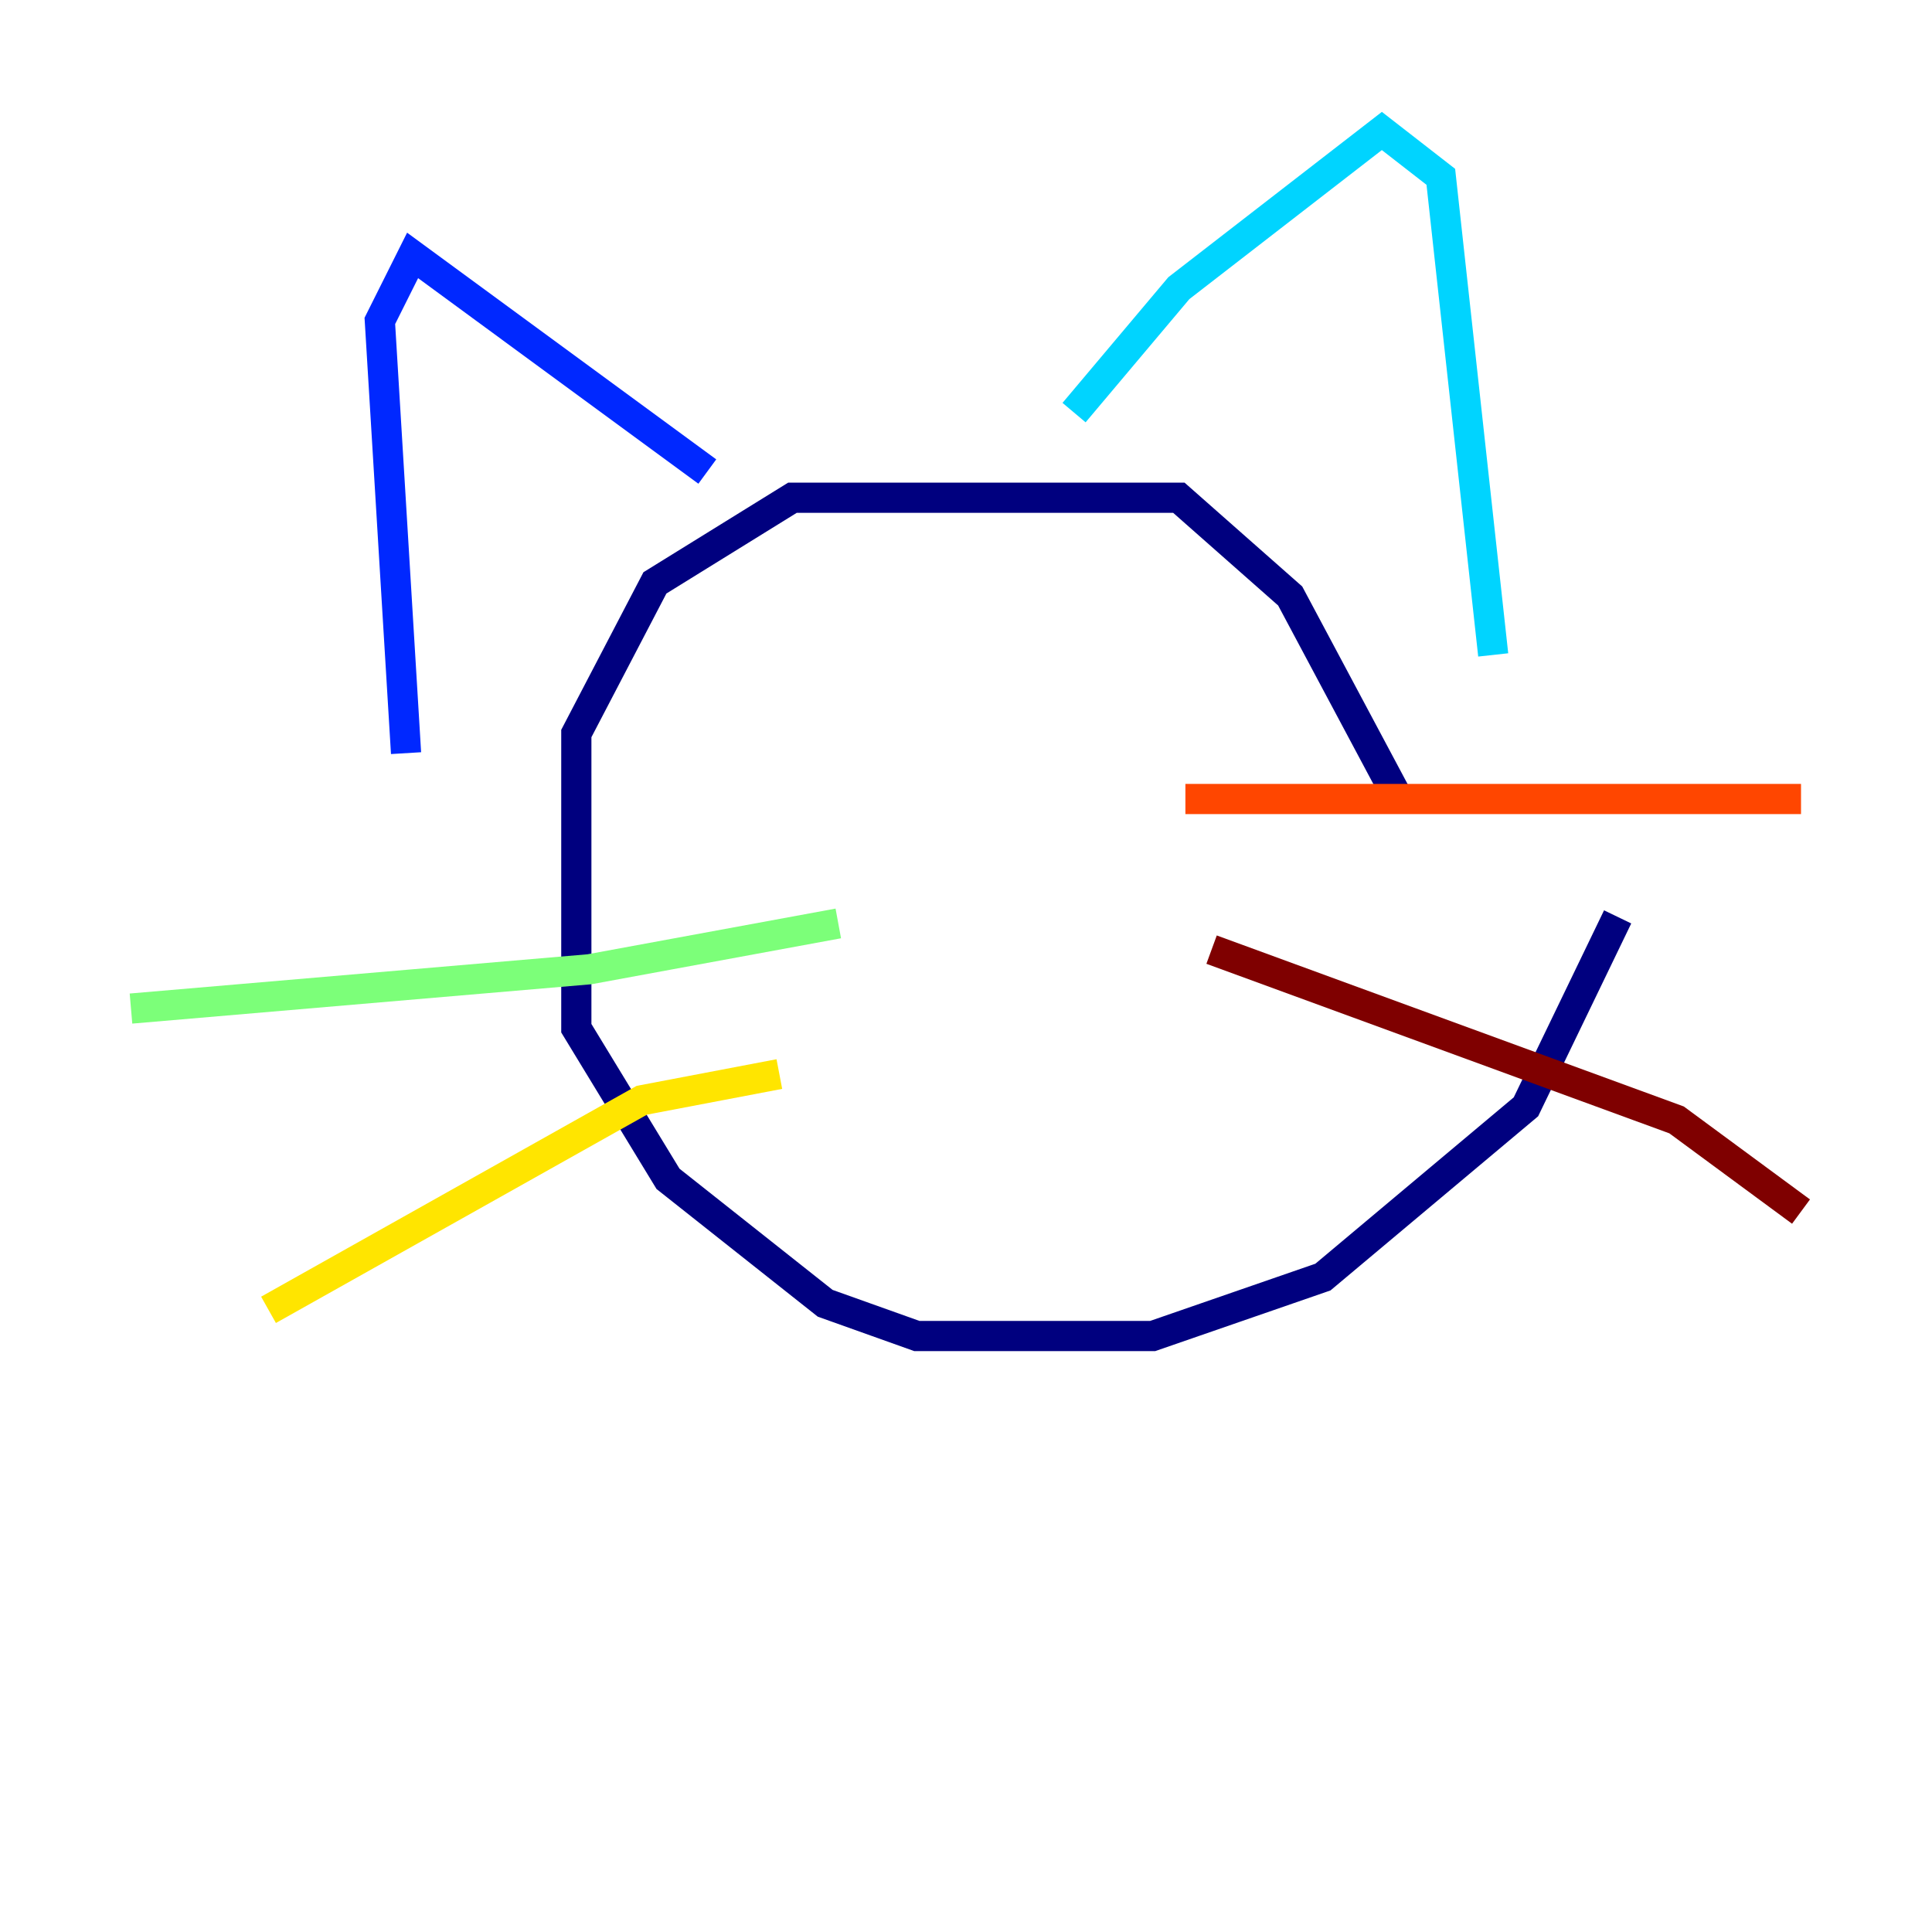 <?xml version="1.0" encoding="utf-8" ?>
<svg baseProfile="tiny" height="128" version="1.2" viewBox="0,0,128,128" width="128" xmlns="http://www.w3.org/2000/svg" xmlns:ev="http://www.w3.org/2001/xml-events" xmlns:xlink="http://www.w3.org/1999/xlink"><defs /><polyline fill="none" points="107.173,60.746 101.098,73.329 87.647,84.61 76.366,88.515 60.746,88.515 54.671,86.346 44.258,78.102 38.183,68.122 38.183,48.597 43.39,38.617 52.502,32.976 78.102,32.976 85.478,39.485 92.42,52.502" stroke="#00007f" stroke-width="2" /><polyline fill="none" points="46.861,31.241 27.336,16.922 25.166,21.261 26.902,49.898" stroke="#0028ff" stroke-width="2" /><polyline fill="none" points="71.159,27.336 78.102,19.091 91.552,8.678 95.458,11.715 98.929,43.39" stroke="#00d4ff" stroke-width="2" /><polyline fill="none" points="55.539,61.18 39.051,64.217 8.678,66.82" stroke="#7cff79" stroke-width="2" /><polyline fill="none" points="51.634,71.159 42.522,72.895 17.79,86.78" stroke="#ffe500" stroke-width="2" /><polyline fill="none" points="78.536,52.936 119.322,52.936" stroke="#ff4600" stroke-width="2" /><polyline fill="none" points="80.271,62.915 111.078,74.197 119.322,80.271" stroke="#7f0000" stroke-width="2" /></svg>
